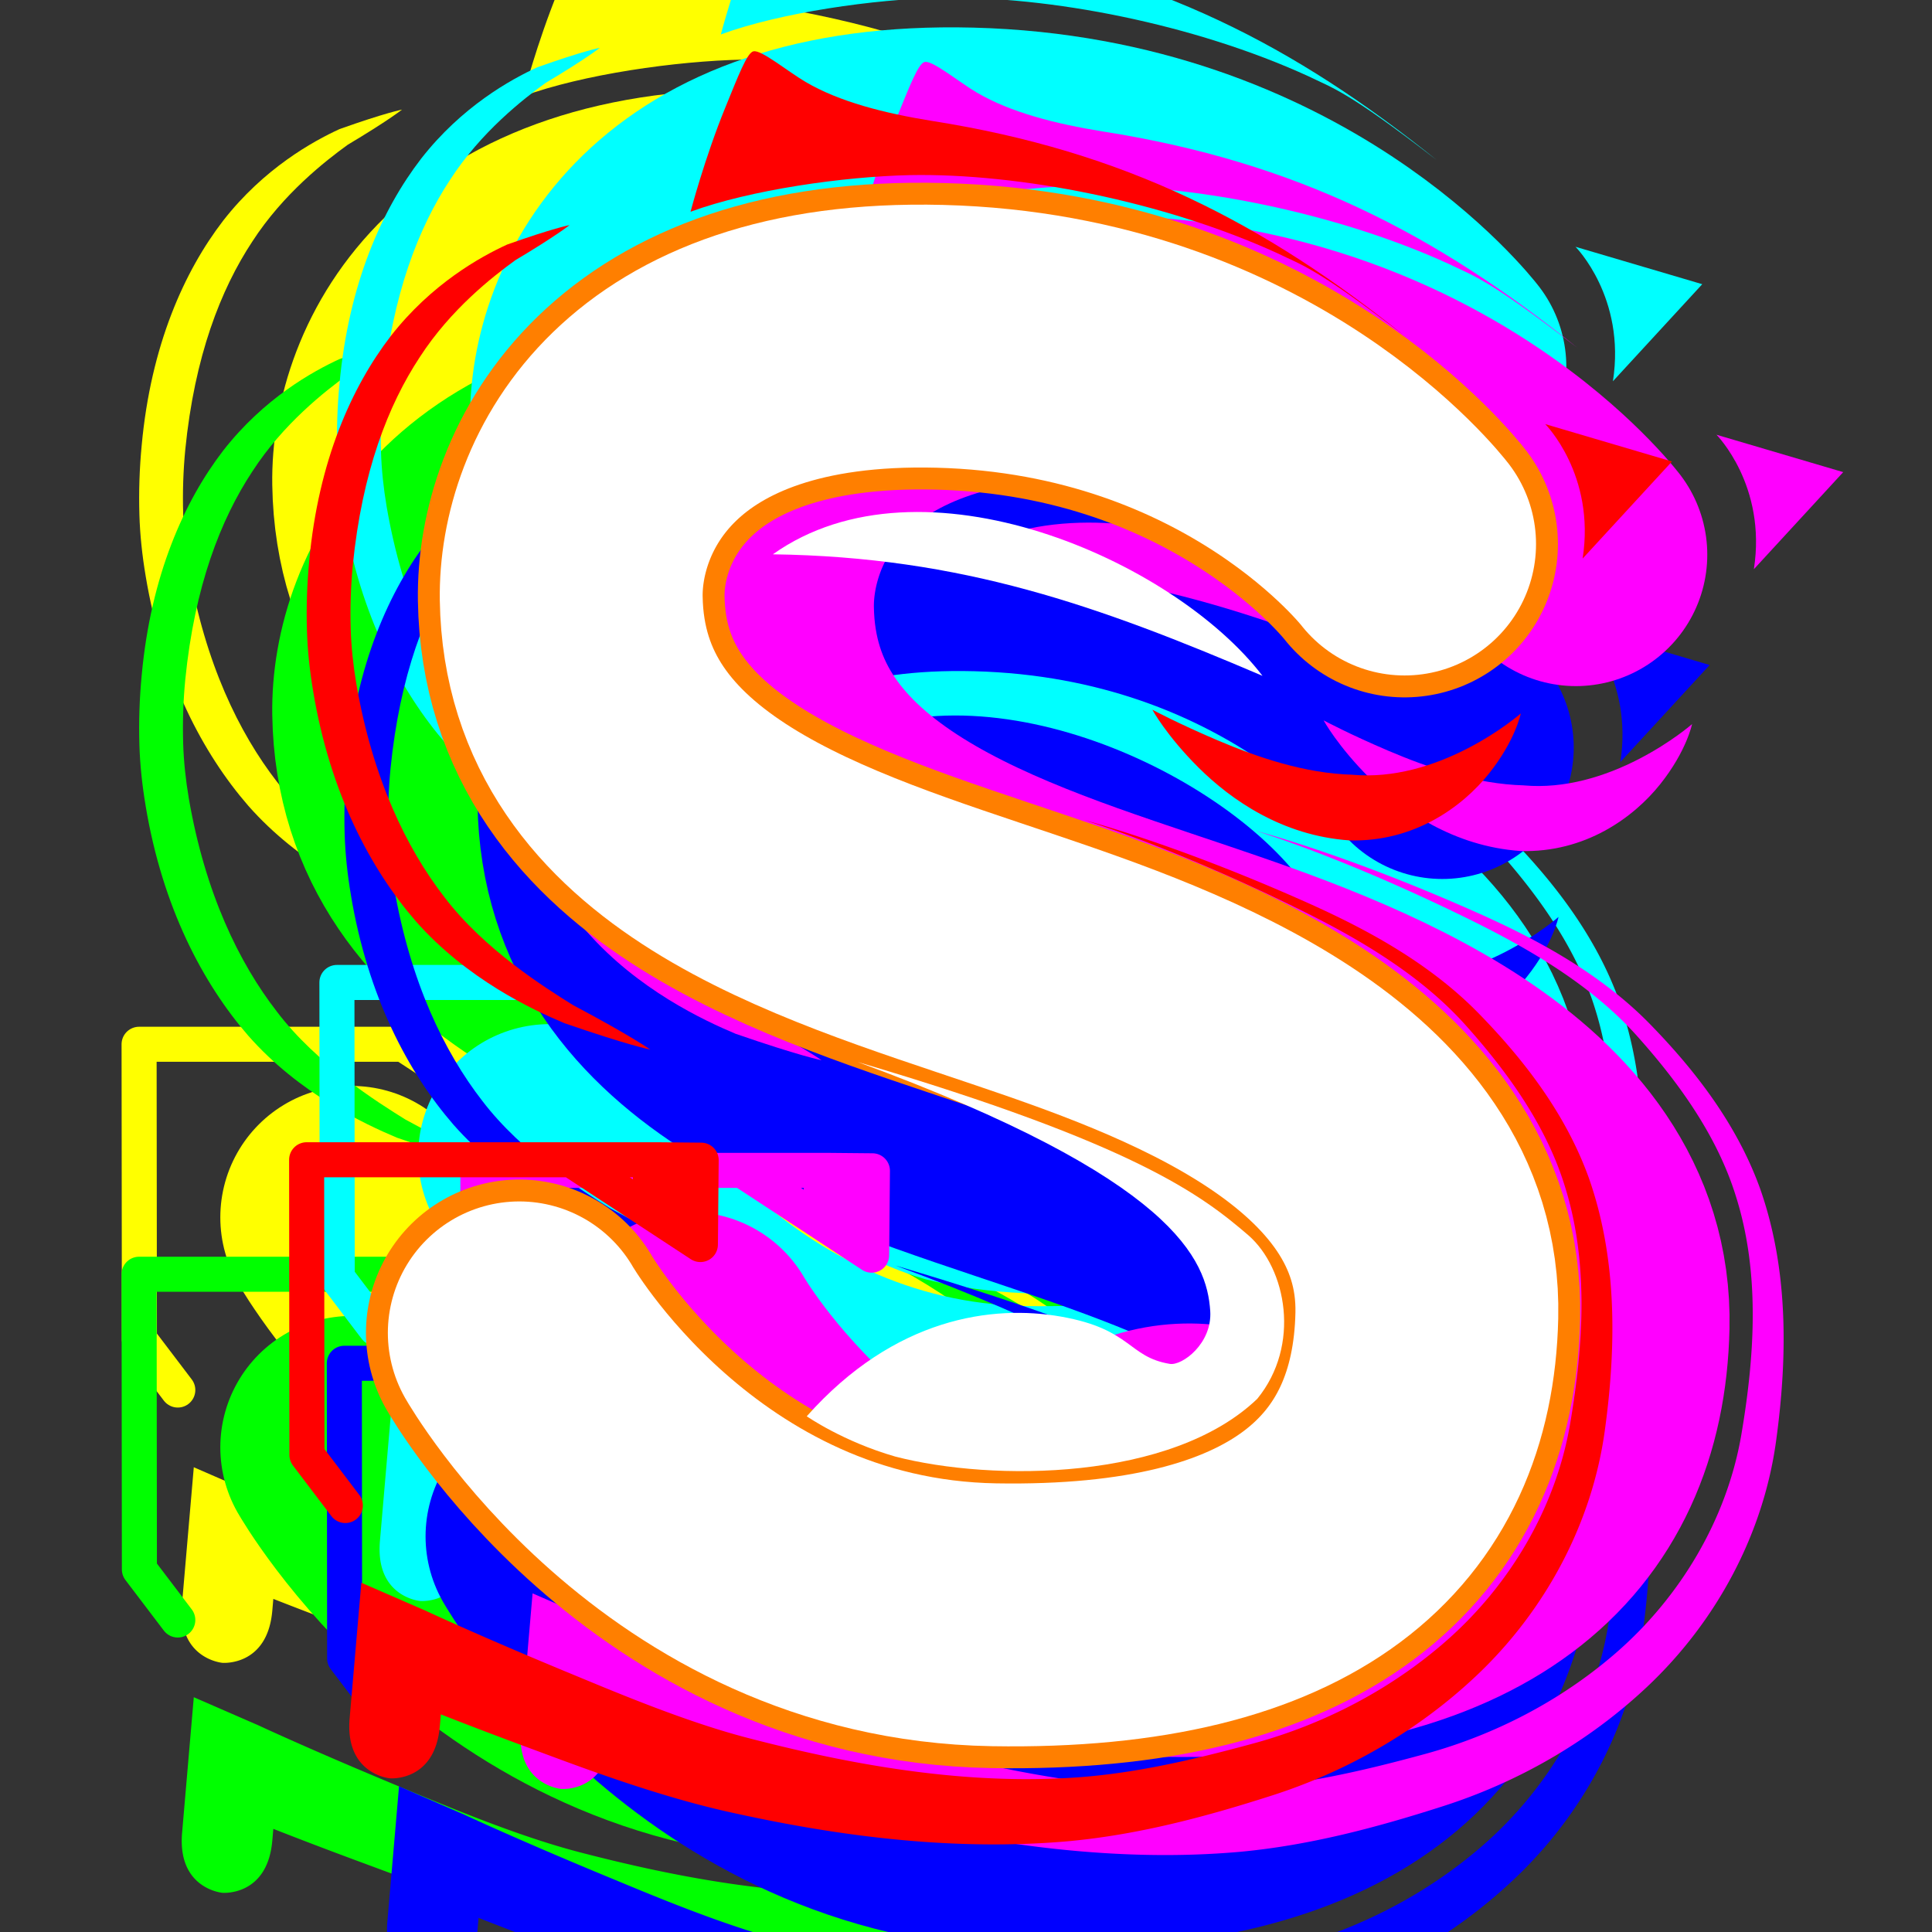 <?xml version="1.0" encoding="UTF-8" standalone="no"?>
<!-- Created with Inkscape (http://www.inkscape.org/) -->

<svg
   width="132.292mm"
   height="132.292mm"
   viewBox="0 0 132.292 132.292"
   version="1.1"
   id="svg5"
   xml:space="preserve"
   inkscape:version="1.2.1 (9c6d41e410, 2022-07-14)"
   sodipodi:docname="New Logo Whityfied.svg"
   xmlns:inkscape="http://www.inkscape.org/namespaces/inkscape"
   xmlns:sodipodi="http://sodipodi.sourceforge.net/DTD/sodipodi-0.dtd"
   xmlns:xlink="http://www.w3.org/1999/xlink"
   xmlns="http://www.w3.org/2000/svg"
   xmlns:svg="http://www.w3.org/2000/svg"><rect x="0" y="0" width="132.292" height="132.292" fill="#333333" stroke="none"/><sodipodi:namedview
     id="namedview7"
     pagecolor="#000000"
     bordercolor="#000000"
     borderopacity="0.25"
     inkscape:showpageshadow="2"
     inkscape:pageopacity="0"
     inkscape:pagecheckerboard="0"
     inkscape:deskcolor="#d1d1d1"
     inkscape:document-units="mm"
     showgrid="false"
     inkscape:zoom="1.5625561"
     inkscape:cx="111.03601"
     inkscape:cy="261.75061"
     inkscape:window-width="1856"
     inkscape:window-height="1057"
     inkscape:window-x="1976"
     inkscape:window-y="-8"
     inkscape:window-maximized="1"
     inkscape:current-layer="layer7"
     showguides="true" /><defs
     id="defs2"><linearGradient
       inkscape:collect="always"
       id="linearGradient3124"><stop
         style="stop-color:#000000;stop-opacity:0"
         offset="0"
         id="stop3116" /><stop
         style="stop-color:#000000;stop-opacity:0"
         offset="0.8"
         id="stop3118" /><stop
         style="stop-color:#00ff00;stop-opacity:1;"
         offset="0.8"
         id="stop3120" /><stop
         style="stop-color:#00ff00;stop-opacity:1;"
         offset="1"
         id="stop3122" /></linearGradient><linearGradient
       inkscape:collect="always"
       id="linearGradient3006"><stop
         style="stop-color:#000000;stop-opacity:0"
         offset="0"
         id="stop2998" /><stop
         style="stop-color:#000000;stop-opacity:0"
         offset="0.8"
         id="stop3000" /><stop
         style="stop-color:#00ffff;stop-opacity:1;"
         offset="0.8"
         id="stop3002" /><stop
         style="stop-color:#00ffff;stop-opacity:1;"
         offset="1"
         id="stop3004" /></linearGradient><linearGradient
       inkscape:collect="always"
       id="linearGradient2912"><stop
         style="stop-color:#000000;stop-opacity:0"
         offset="0"
         id="stop2904" /><stop
         style="stop-color:#000000;stop-opacity:0"
         offset="0.8"
         id="stop2906" /><stop
         style="stop-color:#0000ff;stop-opacity:1;"
         offset="0.8"
         id="stop2908" /><stop
         style="stop-color:#0000ff;stop-opacity:1;"
         offset="1"
         id="stop2910" /></linearGradient><linearGradient
       inkscape:collect="always"
       id="linearGradient2722"><stop
         style="stop-color:#000000;stop-opacity:0"
         offset="0"
         id="stop2714" /><stop
         style="stop-color:#000000;stop-opacity:0"
         offset="0.8"
         id="stop2716" /><stop
         style="stop-color:#ff00ff;stop-opacity:1;"
         offset="0.8"
         id="stop2718" /><stop
         style="stop-color:#ff00ff;stop-opacity:1;"
         offset="1"
         id="stop2720" /></linearGradient><inkscape:path-effect
       effect="taper_stroke"
       id="path-effect1713"
       is_visible="true"
       lpeversion="1"
       stroke_width="4.5"
       attach_start="0.5"
       end_offset="0.5"
       start_smoothing="0.5"
       end_smoothing="0.5"
       jointype="extrapolated"
       start_shape="center"
       end_shape="center"
       miter_limit="100" /><inkscape:path-effect
       effect="taper_stroke"
       id="path-effect1709"
       is_visible="true"
       lpeversion="1"
       stroke_width="6.2"
       attach_start="4.9"
       end_offset="0.435"
       start_smoothing="0"
       end_smoothing="1"
       jointype="extrapolated"
       start_shape="center"
       end_shape="center"
       miter_limit="100" /><inkscape:path-effect
       effect="taper_stroke"
       id="path-effect1705"
       is_visible="true"
       lpeversion="1"
       stroke_width="3"
       attach_start="1.8"
       end_offset="1.8"
       start_smoothing="0.8"
       end_smoothing="0.8"
       jointype="extrapolated"
       start_shape="center"
       end_shape="center"
       miter_limit="100" /><inkscape:path-effect
       effect="taper_stroke"
       id="path-effect1446"
       is_visible="true"
       lpeversion="1"
       stroke_width="4.5"
       attach_start="0.5"
       end_offset="0.5"
       start_smoothing="0.5"
       end_smoothing="0.5"
       jointype="extrapolated"
       start_shape="center"
       end_shape="center"
       miter_limit="100" /><inkscape:path-effect
       effect="taper_stroke"
       id="path-effect1442"
       is_visible="true"
       lpeversion="1"
       stroke_width="6.2"
       attach_start="4.9"
       end_offset="0.435"
       start_smoothing="0"
       end_smoothing="1"
       jointype="extrapolated"
       start_shape="center"
       end_shape="center"
       miter_limit="100" /><inkscape:path-effect
       effect="taper_stroke"
       id="path-effect1438"
       is_visible="true"
       lpeversion="1"
       stroke_width="3"
       attach_start="1.8"
       end_offset="1.8"
       start_smoothing="0.8"
       end_smoothing="0.8"
       jointype="extrapolated"
       start_shape="center"
       end_shape="center"
       miter_limit="100" /><inkscape:path-effect
       effect="taper_stroke"
       id="path-effect1209"
       is_visible="true"
       lpeversion="1"
       stroke_width="4.5"
       attach_start="0.5"
       end_offset="0.5"
       start_smoothing="0.5"
       end_smoothing="0.5"
       jointype="extrapolated"
       start_shape="center"
       end_shape="center"
       miter_limit="100" /><inkscape:path-effect
       effect="taper_stroke"
       id="path-effect1205"
       is_visible="true"
       lpeversion="1"
       stroke_width="6.2"
       attach_start="4.9"
       end_offset="0.435"
       start_smoothing="0"
       end_smoothing="1"
       jointype="extrapolated"
       start_shape="center"
       end_shape="center"
       miter_limit="100" /><inkscape:path-effect
       effect="taper_stroke"
       id="path-effect1201"
       is_visible="true"
       lpeversion="1"
       stroke_width="3"
       attach_start="1.8"
       end_offset="1.8"
       start_smoothing="0.8"
       end_smoothing="0.8"
       jointype="extrapolated"
       start_shape="center"
       end_shape="center"
       miter_limit="100" /><inkscape:path-effect
       effect="taper_stroke"
       id="path-effect879"
       is_visible="true"
       lpeversion="1"
       stroke_width="4.5"
       attach_start="0.5"
       end_offset="0.5"
       start_smoothing="0.5"
       end_smoothing="0.5"
       jointype="extrapolated"
       start_shape="center"
       end_shape="center"
       miter_limit="100" /><inkscape:path-effect
       effect="taper_stroke"
       id="path-effect875"
       is_visible="true"
       lpeversion="1"
       stroke_width="6.2"
       attach_start="4.9"
       end_offset="0.435"
       start_smoothing="0"
       end_smoothing="1"
       jointype="extrapolated"
       start_shape="center"
       end_shape="center"
       miter_limit="100" /><inkscape:path-effect
       effect="taper_stroke"
       id="path-effect871"
       is_visible="true"
       lpeversion="1"
       stroke_width="3"
       attach_start="1.8"
       end_offset="1.8"
       start_smoothing="0.8"
       end_smoothing="0.8"
       jointype="extrapolated"
       start_shape="center"
       end_shape="center"
       miter_limit="100" /><inkscape:path-effect
       effect="taper_stroke"
       id="path-effect15583"
       is_visible="true"
       lpeversion="1"
       stroke_width="4.5"
       attach_start="0.5"
       end_offset="0.5"
       start_smoothing="0.5"
       end_smoothing="0.5"
       jointype="extrapolated"
       start_shape="center"
       end_shape="center"
       miter_limit="100" /><inkscape:path-effect
       effect="taper_stroke"
       id="path-effect15543"
       is_visible="true"
       lpeversion="1"
       stroke_width="6.2"
       attach_start="4.9"
       end_offset="0.435"
       start_smoothing="0"
       end_smoothing="1"
       jointype="extrapolated"
       start_shape="center"
       end_shape="center"
       miter_limit="100" /><linearGradient
       inkscape:collect="always"
       id="linearGradient15461"><stop
         style="stop-color:#000000;stop-opacity:0;"
         offset="0"
         id="stop15457" /><stop
         style="stop-color:#000000;stop-opacity:0;"
         offset="0.8"
         id="stop15465" /><stop
         style="stop-color:#ff0000;stop-opacity:1;"
         offset="0.8"
         id="stop15467" /><stop
         style="stop-color:#ff0000;stop-opacity:1;"
         offset="1"
         id="stop15459" /></linearGradient><inkscape:path-effect
       effect="taper_stroke"
       id="path-effect4139"
       is_visible="true"
       lpeversion="1"
       stroke_width="3"
       attach_start="1.8"
       end_offset="1.8"
       start_smoothing="0.8"
       end_smoothing="0.8"
       jointype="extrapolated"
       start_shape="center"
       end_shape="center"
       miter_limit="100" /><linearGradient
       inkscape:collect="always"
       xlink:href="#linearGradient15461"
       id="linearGradient15463"
       x1="49.151"
       y1="129.073"
       x2="78.567"
       y2="129.073"
       gradientUnits="userSpaceOnUse" /><inkscape:path-effect
       effect="taper_stroke"
       id="path-effect4139-8"
       is_visible="true"
       lpeversion="1"
       stroke_width="3"
       attach_start="1.8"
       end_offset="1.8"
       start_smoothing="0.8"
       end_smoothing="0.8"
       jointype="extrapolated"
       start_shape="center"
       end_shape="center"
       miter_limit="100" /><linearGradient
       inkscape:collect="always"
       xlink:href="#linearGradient9288"
       id="linearGradient15463-6"
       x1="49.151"
       y1="129.073"
       x2="78.567"
       y2="129.073"
       gradientUnits="userSpaceOnUse" /><inkscape:path-effect
       effect="taper_stroke"
       id="path-effect15543-0"
       is_visible="true"
       lpeversion="1"
       stroke_width="6.2"
       attach_start="4.9"
       end_offset="0.435"
       start_smoothing="0"
       end_smoothing="1"
       jointype="extrapolated"
       start_shape="center"
       end_shape="center"
       miter_limit="100" /><inkscape:path-effect
       effect="taper_stroke"
       id="path-effect15583-3"
       is_visible="true"
       lpeversion="1"
       stroke_width="4.5"
       attach_start="0.5"
       end_offset="0.5"
       start_smoothing="0.5"
       end_smoothing="0.5"
       jointype="extrapolated"
       start_shape="center"
       end_shape="center"
       miter_limit="100" /><linearGradient
       inkscape:collect="always"
       id="linearGradient9288"><stop
         style="stop-color:#000000;stop-opacity:0"
         offset="0"
         id="stop781" /><stop
         style="stop-color:#000000;stop-opacity:0"
         offset="0.8"
         id="stop783" /><stop
         style="stop-color:#ffff00;stop-opacity:1"
         offset="0.8"
         id="stop785" /><stop
         style="stop-color:#ffff00;stop-opacity:1"
         offset="1"
         id="stop787" /></linearGradient><linearGradient
       inkscape:collect="always"
       xlink:href="#linearGradient3124"
       id="linearGradient1177"
       gradientUnits="userSpaceOnUse"
       x1="49.151"
       y1="129.073"
       x2="78.567"
       y2="129.073" /><linearGradient
       inkscape:collect="always"
       xlink:href="#linearGradient3006"
       id="linearGradient1414"
       gradientUnits="userSpaceOnUse"
       x1="49.151"
       y1="129.073"
       x2="78.567"
       y2="129.073" /><linearGradient
       inkscape:collect="always"
       xlink:href="#linearGradient2912"
       id="linearGradient1681"
       gradientUnits="userSpaceOnUse"
       x1="49.151"
       y1="129.073"
       x2="78.567"
       y2="129.073" /><linearGradient
       inkscape:collect="always"
       xlink:href="#linearGradient2722"
       id="linearGradient1988"
       gradientUnits="userSpaceOnUse"
       x1="49.151"
       y1="129.073"
       x2="78.567"
       y2="129.073" /></defs><g
     inkscape:label="Layer 1"
     inkscape:groupmode="layer"
     id="layer1"
     transform="translate(-29.355,-37.821)"><g
       id="g595-6"
       transform="translate(-11.472,-7.908)"
       style="display:inline"
       inkscape:label="TopLeft Yellow"><path
         style="fill:#ff0000;fill-opacity:0;fill-rule:evenodd;stroke:#ffff00;stroke-width:18;stroke-linecap:round;stroke-dasharray:none;stroke-opacity:1"
         d="m 64.913,129.088 c 0,0 10.831,18.938 32.511,19.303 20.655,0.348 29.349,-7.791 29.632,-20.489 0.325,-14.566 -17.779,-20.827 -28.278,-24.383 C 85.627,99.065 68.709,94.209 68.469,78.798 68.361,71.858 73.544,60.338 93.699,60.85 115.028,61.392 125.533,75.073 125.533,75.073"
         id="path245-3"
         sodipodi:nodetypes="csssssc" /><path
         style="fill:#ffff00;fill-opacity:1;fill-rule:nonzero;stroke:none;stroke-width:1;stroke-linecap:round;stroke-dasharray:none;stroke-opacity:1"
         d="m 50.799,85.163 c 1.157,6.957 3.935,12.173 7.022,15.732 3.497,3.972 7.994,6.066 10.178,6.986 4.34,1.503 5.888,1.812 5.888,1.812 0,0 -1.289,-0.924 -5.299,-3.051 -1.887,-1.176 -6.066,-3.794 -8.79,-7.374 -2.616,-3.371 -4.926,-8.15 -6.041,-14.607 -0.219,-1.295 -0.35,-2.553 -0.387,-3.748 -0.046,-1.492 0.006,-2.962 0.143,-4.394 0.638,-6.391 2.423,-10.967 4.592,-14.254 2.117,-3.272 5.007,-5.52 6.537,-6.627 2.747,-1.637 3.699,-2.392 3.714,-2.404 0,0 0,0 0,0 0,0 0,0 0,0 0,0 1e-6,0 1e-6,0 0,0 0,0 0,0 0,0 0,0 0,0 1.04e-4,-1.04e-4 8.9e-5,-8.9e-5 8.9e-5,-8.9e-5 0,0 2.2e-5,3e-6 -1.31e-4,-1.8e-5 0,0 0,0 0,0 0,0 0,0 0,0 0,0 0,0 0,0 0,0 0,0 0,0 0,0 0,0 0,0 -0.019,0.004 -1.145,0.22 -4.275,1.332 -1.828,0.838 -5.184,2.694 -7.972,6.271 -2.66,3.461 -4.952,8.532 -5.581,15.397 -0.149,1.554 -0.205,3.151 -0.155,4.772 0.041,1.344 0.188,2.744 0.427,4.157 z"
         id="path4113-4"
         sodipodi:nodetypes="csssc"
         inkscape:path-effect="#path-effect4139-8"
         inkscape:original-d="m 73.886699,109.69314 c 0,0 -9.85064,-3.25934 -15.07778,-9.61117 -4.058103,-4.931259 -6.743163,-12.774791 -6.938465,-19.122123 -0.239465,-7.782609 2.075745,-14.993995 5.23565,-19.40869 4.389015,-6.131882 11.248832,-8.31715 11.248832,-8.31715"
         inkscape:linked-fill="path4143"
         inkscape:label="path4113" /><path
         style="opacity:1;fill:url(#linearGradient15463-6);fill-opacity:1;fill-rule:evenodd;stroke:#ffff00;stroke-width:2.4;stroke-linecap:round;stroke-linejoin:round;stroke-dasharray:none;stroke-opacity:1"
         d="m 68.687,117.383 v 0 l 8.626,5.657 0.054,-5.777 -2.972,-0.028 h -24.044 l 0.021,20.213 2.629,3.462 v 0"
         id="path6639-3"
         sodipodi:nodetypes="ccc" /><path
         style="opacity:1;fill:#ffff00;fill-opacity:1;fill-rule:nonzero;stroke:none;stroke-width:2.4;stroke-linecap:round;stroke-linejoin:round;stroke-dasharray:none;stroke-opacity:1"
         d="m 56.035,153.8 c 0,0 3.665,1.542 9.934,3.853 3.142,1.164 8.285,3.124 13.3,4.242 10e-7,0 9e-6,0 9e-6,0 6.548,1.458 14.775,2.755 23.283,1.998 4.709,-0.44 9.226,-1.63 13.787,-3.091 5.168,-1.639 10.04,-4.412 14.062,-8.194 4.793,-4.505 7.98,-10.518 8.843,-16.843 0.825,-5.985 0.803,-11.916 -1.102,-17.304 -1.638,-4.54 -4.626,-8.265 -7.534,-11.246 0,0 -10e-6,-1e-5 -10e-6,-1e-5 -3.746,-3.839 -8.626,-6.215 -12.313,-7.838 -8.846,-3.902 -14.708,-5.401 -14.708,-5.401 0,0 5.808,1.736 14.444,5.968 3.595,1.765 8.308,4.297 11.697,8.093 0,1e-5 0,1e-5 0,1e-5 2.718,3.039 5.456,6.73 6.767,10.977 1.603,5.065 1.345,10.625 0.359,16.383 -0.991,5.7 -4.136,11.019 -8.572,14.874 -3.784,3.289 -8.314,5.616 -13.02,6.91 -4.51,1.234 -8.785,2.197 -13.021,2.398 -7.813,0.414 -15.52,-1.152 -21.748,-2.772 0,0 -8e-6,-1e-5 -8e-6,-1e-5 -4.419,-1.154 -9.311,-3.252 -12.421,-4.534 -6.058,-2.513 -9.588,-4.167 -9.588,-4.167 -0.282,-0.121 -0.131,-0.056 -0.432,-0.187 a 68443.442,68443.442 0 0 1 -3.955,-1.722 l -0.801,9.284 c -0.331,3.843 2.757,4.109 2.757,4.109 0,0 3.089,0.266 3.42,-3.576 l 0.43,-4.986 -4.326,2.576 c 0.316,0.137 0.166,0.072 0.456,0.197 z"
         id="path15541-0"
         sodipodi:nodetypes="csssscc"
         inkscape:path-effect="#path-effect15543-0"
         inkscape:original-d="m 103.58885,93.975616 c 9.38254,3.331003 20.62632,7.277354 26.5806,13.649504 6.33652,6.78121 10.10402,13.53112 7.88077,27.9546 -2.09838,13.61337 -13.70545,20.87289 -22.24865,23.41061 -7.27307,2.16044 -16.498065,5.03828 -35.919742,0.3592 -7.473097,-1.80042 -23.065405,-8.58937 -23.065405,-8.58937 l -0.761352,8.82884" /><path
         style="opacity:1;fill:#ffff00;fill-opacity:1;fill-rule:nonzero;stroke:none;stroke-width:2.4;stroke-linecap:round;stroke-linejoin:round;stroke-dasharray:none;stroke-opacity:1"
         d="m 121.984,90.871 c -3.305,-0.091 -6.519,-1.194 -9.268,-2.362 -2.668,-1.134 -4.455,-2.09 -4.455,-2.09 0,0 0.968,1.78 3.172,3.97 2.213,2.199 5.723,4.656 10.318,4.977 4.433,0.124 7.744,-2.299 9.56,-4.576 1.813,-2.274 2.18,-4.116 2.18,-4.116 0,0 -1.4,1.235 -3.639,2.392 -2.318,1.198 -5.081,2.054 -7.868,1.807 z"
         id="path15581-9"
         sodipodi:nodetypes="cc"
         inkscape:path-effect="#path-effect15583-3"
         inkscape:original-d="m 108.26123,86.418018 c 8.97475,8.104694 18.89857,9.675905 25.22976,0.253992" /><path
         style="fill:#ffff00;stroke-width:0.265"
         d="m 105.808,29.04 c 0,0 3.456,3.47 2.561,9.207 l 6.117,-6.646 z"
         id="path7259c"
         sodipodi:nodetypes="cccc"
         transform="translate(29.355,37.821)" /><path
         style="fill:#ffff00;stroke-width:0.265"
         d="m 125.664,60.928 c -6.225,-4.817 -7.177,-4.948 -8.809,-5.753 -7.803,-3.568 -17.733,-5.503 -25.18,-5.363 -4.546,0.097 -10.927,1.002 -15.036,2.508 0,0 0.977,-3.701 2.371,-7.112 0.878,-2.148 1.501,-3.792 1.937,-3.871 0.523,-0.134 2.377,1.396 3.566,2.093 2.33,1.368 5.39,2.143 8.636,2.667 13.283,2.089 22.776,6.998 32.515,14.831 z"
         id="path129-2"
         sodipodi:nodetypes="cccsscscc" /><path
         style="fill:#ffff00;stroke-width:0.265"
         d="m 115.802,84.098 c -6.065,-7.933 -23.348,-15.547 -33.525,-8.321 12.966,0.177 22.294,3.528 33.525,8.321 z"
         id="path335-9"
         sodipodi:nodetypes="ccc" /><path
         style="fill:#ffff00;stroke-width:0.265"
         d="m 90.658,137.558 c 6.679,1.732 18.923,1.665 24.785,-3.951 2.998,-3.671 2.002,-8.919 -0.599,-11.195 -3.184,-2.735 -7.71,-6.243 -26.755,-11.87 21.779,8.006 23.901,13.585 24.135,17.039 0.152,2.236 -1.929,3.771 -2.768,3.631 -2.874,-0.479 -2.59,-2.375 -7.423,-3.233 -4.707,-0.836 -11.422,0.053 -17.437,6.82 0,0 2.48,1.73 6.062,2.759 z"
         id="path337-3"
         sodipodi:nodetypes="ccccssscc" /></g></g><g
     inkscape:groupmode="layer"
     id="layer2"
     inkscape:label="Layer 2"><g
       id="g867"
       transform="translate(-40.827,-29.982)"
       style="display:inline"
       inkscape:label="BottomLeft Green"><path
         style="fill:#ffff00;fill-opacity:0;fill-rule:evenodd;stroke:#00ff00;stroke-width:18;stroke-linecap:round;stroke-dasharray:none;stroke-opacity:1"
         d="m 64.913,129.088 c 0,0 10.831,18.938 32.511,19.303 20.655,0.348 29.349,-7.791 29.632,-20.489 0.325,-14.566 -17.779,-20.827 -28.278,-24.383 C 85.627,99.065 68.709,94.209 68.469,78.798 68.361,71.858 73.544,60.338 93.699,60.85 115.028,61.392 125.533,75.073 125.533,75.073"
         id="path849"
         sodipodi:nodetypes="csssssc" /><path
         style="fill:#00ff00;fill-opacity:1;fill-rule:nonzero;stroke:none;stroke-width:1;stroke-linecap:round;stroke-dasharray:none;stroke-opacity:1"
         d="m 50.799,85.163 c 1.157,6.957 3.935,12.173 7.022,15.732 3.497,3.972 7.994,6.066 10.178,6.986 4.34,1.503 5.888,1.812 5.888,1.812 0,0 -1.289,-0.924 -5.299,-3.051 -1.887,-1.176 -6.066,-3.794 -8.79,-7.374 -2.616,-3.371 -4.926,-8.15 -6.041,-14.607 -0.219,-1.295 -0.35,-2.553 -0.387,-3.748 -0.046,-1.492 0.006,-2.962 0.143,-4.394 0.638,-6.391 2.423,-10.967 4.592,-14.254 2.117,-3.272 5.007,-5.52 6.537,-6.627 2.747,-1.637 3.699,-2.392 3.714,-2.404 0,0 0,0 0,0 0,0 0,0 0,0 0,0 1e-6,0 1e-6,0 0,0 0,0 0,0 0,0 0,0 0,0 1.04e-4,-1.04e-4 8.9e-5,-8.9e-5 8.9e-5,-8.9e-5 0,0 2.2e-5,3e-6 -1.31e-4,-1.8e-5 0,0 0,0 0,0 0,0 0,0 0,0 0,0 0,0 0,0 0,0 0,0 0,0 0,0 0,0 0,0 -0.019,0.004 -1.145,0.22 -4.275,1.332 -1.828,0.838 -5.184,2.694 -7.972,6.271 -2.66,3.461 -4.952,8.532 -5.581,15.397 -0.149,1.554 -0.205,3.151 -0.155,4.772 0.041,1.344 0.188,2.744 0.427,4.157 z"
         id="path851"
         sodipodi:nodetypes="csssc"
         inkscape:path-effect="#path-effect871"
         inkscape:original-d="m 73.886699,109.69314 c 0,0 -9.85064,-3.25934 -15.07778,-9.61117 -4.058103,-4.931259 -6.743163,-12.774791 -6.938465,-19.122123 -0.239465,-7.782609 2.075745,-14.993995 5.23565,-19.40869 4.389015,-6.131882 11.248832,-8.31715 11.248832,-8.31715"
         inkscape:linked-fill="path4143"
         inkscape:label="path4113" /><path
         style="opacity:1;fill:url(#linearGradient1177);fill-opacity:1;fill-rule:evenodd;stroke:#00ff00;stroke-width:2.4;stroke-linecap:round;stroke-linejoin:round;stroke-dasharray:none;stroke-opacity:1"
         d="m 68.687,117.383 v 0 l 8.626,5.657 0.054,-5.777 -2.972,-0.028 h -24.044 l 0.021,20.213 2.629,3.462 v 0"
         id="path853"
         sodipodi:nodetypes="ccc" /><path
         style="opacity:1;fill:#00ff00;fill-opacity:1;fill-rule:nonzero;stroke:none;stroke-width:2.4;stroke-linecap:round;stroke-linejoin:round;stroke-dasharray:none;stroke-opacity:1"
         d="m 56.035,153.8 c 0,0 3.665,1.542 9.934,3.853 3.142,1.164 8.285,3.124 13.3,4.242 10e-7,0 9e-6,0 9e-6,0 6.548,1.458 14.775,2.755 23.283,1.998 4.709,-0.44 9.226,-1.63 13.787,-3.091 5.168,-1.639 10.04,-4.412 14.062,-8.194 4.793,-4.505 7.98,-10.518 8.843,-16.843 0.825,-5.985 0.803,-11.916 -1.102,-17.304 -1.638,-4.54 -4.626,-8.265 -7.534,-11.246 0,0 -10e-6,-1e-5 -10e-6,-1e-5 -3.746,-3.839 -8.626,-6.215 -12.313,-7.838 -8.846,-3.902 -14.708,-5.401 -14.708,-5.401 0,0 5.808,1.736 14.444,5.968 3.595,1.765 8.308,4.297 11.697,8.093 0,1e-5 0,1e-5 0,1e-5 2.718,3.039 5.456,6.73 6.767,10.977 1.603,5.065 1.345,10.625 0.359,16.383 -0.991,5.7 -4.136,11.019 -8.572,14.874 -3.784,3.289 -8.314,5.616 -13.02,6.91 -4.51,1.234 -8.785,2.197 -13.021,2.398 -7.813,0.414 -15.52,-1.152 -21.748,-2.772 0,0 -8e-6,-1e-5 -8e-6,-1e-5 -4.419,-1.154 -9.311,-3.252 -12.421,-4.534 -6.058,-2.513 -9.588,-4.167 -9.588,-4.167 -0.282,-0.121 -0.131,-0.056 -0.432,-0.187 a 68443.442,68443.442 0 0 1 -3.955,-1.722 l -0.801,9.284 c -0.331,3.843 2.757,4.109 2.757,4.109 0,0 3.089,0.266 3.42,-3.576 l 0.43,-4.986 -4.326,2.576 c 0.316,0.137 0.166,0.072 0.456,0.197 z"
         id="path855"
         sodipodi:nodetypes="csssscc"
         inkscape:path-effect="#path-effect875"
         inkscape:original-d="m 103.58885,93.975616 c 9.38254,3.331003 20.62632,7.277354 26.5806,13.649504 6.33652,6.78121 10.10402,13.53112 7.88077,27.9546 -2.09838,13.61337 -13.70545,20.87289 -22.24865,23.41061 -7.27307,2.16044 -16.498065,5.03828 -35.919742,0.3592 -7.473097,-1.80042 -23.065405,-8.58937 -23.065405,-8.58937 l -0.761352,8.82884" /><path
         style="opacity:1;fill:#00ff00;fill-opacity:1;fill-rule:nonzero;stroke:none;stroke-width:2.4;stroke-linecap:round;stroke-linejoin:round;stroke-dasharray:none;stroke-opacity:1"
         d="m 121.984,90.871 c -3.305,-0.091 -6.519,-1.194 -9.268,-2.362 -2.668,-1.134 -4.455,-2.09 -4.455,-2.09 0,0 0.968,1.78 3.172,3.97 2.213,2.199 5.723,4.656 10.318,4.977 4.433,0.124 7.744,-2.299 9.56,-4.576 1.813,-2.274 2.18,-4.116 2.18,-4.116 0,0 -1.4,1.235 -3.639,2.392 -2.318,1.198 -5.081,2.054 -7.868,1.807 z"
         id="path857"
         sodipodi:nodetypes="cc"
         inkscape:path-effect="#path-effect879"
         inkscape:original-d="m 108.26123,86.418018 c 8.97475,8.104694 18.89857,9.675905 25.22976,0.253992" /><path
         style="fill:#00ff00;stroke-width:0.265"
         d="m 105.808,29.04 c 0,0 3.456,3.47 2.561,9.207 l 6.117,-6.646 z"
         id="path7259"
         sodipodi:nodetypes="cccc"
         transform="translate(29.355,37.821)" /><path
         style="fill:#00ff00;stroke-width:0.265"
         d="m 125.664,60.928 c -6.225,-4.817 -7.177,-4.948 -8.809,-5.753 -7.803,-3.568 -17.733,-5.503 -25.18,-5.363 -4.546,0.097 -10.927,1.002 -15.036,2.508 0,0 0.977,-3.701 2.371,-7.112 0.878,-2.148 1.501,-3.792 1.937,-3.871 0.523,-0.134 2.377,1.396 3.566,2.093 2.33,1.368 5.39,2.143 8.636,2.667 13.283,2.089 22.776,6.998 32.515,14.831 z"
         id="path861"
         sodipodi:nodetypes="cccsscscc" /><path
         style="fill:#00ff00;stroke-width:0.265"
         d="m 115.802,84.098 c -6.065,-7.933 -23.348,-15.547 -33.525,-8.321 12.966,0.177 22.294,3.528 33.525,8.321 z"
         id="path863"
         sodipodi:nodetypes="ccc" /><path
         style="fill:#00ff00;stroke-width:0.265"
         d="m 90.658,137.558 c 6.679,1.732 18.923,1.665 24.785,-3.951 2.998,-3.671 2.002,-8.919 -0.599,-11.195 -3.184,-2.735 -7.71,-6.243 -26.755,-11.87 21.779,8.006 23.901,13.585 24.135,17.039 0.152,2.236 -1.929,3.771 -2.768,3.631 -2.874,-0.479 -2.59,-2.375 -7.423,-3.233 -4.707,-0.836 -11.422,0.053 -17.437,6.82 0,0 2.48,1.73 6.062,2.759 z"
         id="path865"
         sodipodi:nodetypes="ccccssscc" /></g></g><g
     inkscape:groupmode="layer"
     id="layer3"
     inkscape:label="Layer 3"><g
       id="g1197"
       transform="translate(-27.281,-49.962)"
       style="display:inline"
       inkscape:label="Top Cyan"><path
         style="fill:#00ff00;fill-opacity:0;fill-rule:evenodd;stroke:#00ffff;stroke-width:18;stroke-linecap:round;stroke-dasharray:none;stroke-opacity:1"
         d="m 64.913,129.088 c 0,0 10.831,18.938 32.511,19.303 20.655,0.348 29.349,-7.791 29.632,-20.489 0.325,-14.566 -17.779,-20.827 -28.278,-24.383 C 85.627,99.065 68.709,94.209 68.469,78.798 68.361,71.858 73.544,60.338 93.699,60.85 115.028,61.392 125.533,75.073 125.533,75.073"
         id="path1179"
         sodipodi:nodetypes="csssssc" /><path
         style="fill:#00ffff;fill-opacity:1;fill-rule:nonzero;stroke:none;stroke-width:1;stroke-linecap:round;stroke-dasharray:none;stroke-opacity:1"
         d="m 50.799,85.163 c 1.157,6.957 3.935,12.173 7.022,15.732 3.497,3.972 7.994,6.066 10.178,6.986 4.34,1.503 5.888,1.812 5.888,1.812 0,0 -1.289,-0.924 -5.299,-3.051 -1.887,-1.176 -6.066,-3.794 -8.79,-7.374 -2.616,-3.371 -4.926,-8.15 -6.041,-14.607 -0.219,-1.295 -0.35,-2.553 -0.387,-3.748 -0.046,-1.492 0.006,-2.962 0.143,-4.394 0.638,-6.391 2.423,-10.967 4.592,-14.254 2.117,-3.272 5.007,-5.52 6.537,-6.627 2.747,-1.637 3.699,-2.392 3.714,-2.404 0,0 0,0 0,0 0,0 0,0 0,0 0,0 1e-6,0 1e-6,0 0,0 0,0 0,0 0,0 0,0 0,0 1.04e-4,-1.04e-4 8.9e-5,-8.9e-5 8.9e-5,-8.9e-5 0,0 2.2e-5,3e-6 -1.31e-4,-1.8e-5 0,0 0,0 0,0 0,0 0,0 0,0 0,0 0,0 0,0 0,0 0,0 0,0 0,0 0,0 0,0 -0.019,0.004 -1.145,0.22 -4.275,1.332 -1.828,0.838 -5.184,2.694 -7.972,6.271 -2.66,3.461 -4.952,8.532 -5.581,15.397 -0.149,1.554 -0.205,3.151 -0.155,4.772 0.041,1.344 0.188,2.744 0.427,4.157 z"
         id="path1181"
         sodipodi:nodetypes="csssc"
         inkscape:path-effect="#path-effect1201"
         inkscape:original-d="m 73.886699,109.69314 c 0,0 -9.85064,-3.25934 -15.07778,-9.61117 -4.058103,-4.931259 -6.743163,-12.774791 -6.938465,-19.122123 -0.239465,-7.782609 2.075745,-14.993995 5.23565,-19.40869 4.389015,-6.131882 11.248832,-8.31715 11.248832,-8.31715"
         inkscape:linked-fill="path4143"
         inkscape:label="path4113" /><path
         style="opacity:1;fill:url(#linearGradient1414);fill-opacity:1;fill-rule:evenodd;stroke:#00ffff;stroke-width:2.4;stroke-linecap:round;stroke-linejoin:round;stroke-dasharray:none;stroke-opacity:1"
         d="m 68.687,117.383 v 0 l 8.626,5.657 0.054,-5.777 -2.972,-0.028 h -24.044 l 0.021,20.213 2.629,3.462 v 0"
         id="path1183"
         sodipodi:nodetypes="ccc" /><path
         style="opacity:1;fill:#00ffff;fill-opacity:1;fill-rule:nonzero;stroke:none;stroke-width:2.4;stroke-linecap:round;stroke-linejoin:round;stroke-dasharray:none;stroke-opacity:1"
         d="m 56.035,153.8 c 0,0 3.665,1.542 9.934,3.853 3.142,1.164 8.285,3.124 13.3,4.242 10e-7,0 9e-6,0 9e-6,0 6.548,1.458 14.775,2.755 23.283,1.998 4.709,-0.44 9.226,-1.63 13.787,-3.091 5.168,-1.639 10.04,-4.412 14.062,-8.194 4.793,-4.505 7.98,-10.518 8.843,-16.843 0.825,-5.985 0.803,-11.916 -1.102,-17.304 -1.638,-4.54 -4.626,-8.265 -7.534,-11.246 0,0 -10e-6,-1e-5 -10e-6,-1e-5 -3.746,-3.839 -8.626,-6.215 -12.313,-7.838 -8.846,-3.902 -14.708,-5.401 -14.708,-5.401 0,0 5.808,1.736 14.444,5.968 3.595,1.765 8.308,4.297 11.697,8.093 0,1e-5 0,1e-5 0,1e-5 2.718,3.039 5.456,6.73 6.767,10.977 1.603,5.065 1.345,10.625 0.359,16.383 -0.991,5.7 -4.136,11.019 -8.572,14.874 -3.784,3.289 -8.314,5.616 -13.02,6.91 -4.51,1.234 -8.785,2.197 -13.021,2.398 -7.813,0.414 -15.52,-1.152 -21.748,-2.772 0,0 -8e-6,-1e-5 -8e-6,-1e-5 -4.419,-1.154 -9.311,-3.252 -12.421,-4.534 -6.058,-2.513 -9.588,-4.167 -9.588,-4.167 -0.282,-0.121 -0.131,-0.056 -0.432,-0.187 a 68443.442,68443.442 0 0 1 -3.955,-1.722 l -0.801,9.284 c -0.331,3.843 2.757,4.109 2.757,4.109 0,0 3.089,0.266 3.42,-3.576 l 0.43,-4.986 -4.326,2.576 c 0.316,0.137 0.166,0.072 0.456,0.197 z"
         id="path1185"
         sodipodi:nodetypes="csssscc"
         inkscape:path-effect="#path-effect1205"
         inkscape:original-d="m 103.58885,93.975616 c 9.38254,3.331003 20.62632,7.277354 26.5806,13.649504 6.33652,6.78121 10.10402,13.53112 7.88077,27.9546 -2.09838,13.61337 -13.70545,20.87289 -22.24865,23.41061 -7.27307,2.16044 -16.498065,5.03828 -35.919742,0.3592 -7.473097,-1.80042 -23.065405,-8.58937 -23.065405,-8.58937 l -0.761352,8.82884" /><path
         style="opacity:1;fill:#00ffff;fill-opacity:1;fill-rule:nonzero;stroke:none;stroke-width:2.4;stroke-linecap:round;stroke-linejoin:round;stroke-dasharray:none;stroke-opacity:1"
         d="m 121.984,90.871 c -3.305,-0.091 -6.519,-1.194 -9.268,-2.362 -2.668,-1.134 -4.455,-2.09 -4.455,-2.09 0,0 0.968,1.78 3.172,3.97 2.213,2.199 5.723,4.656 10.318,4.977 4.433,0.124 7.744,-2.299 9.56,-4.576 1.813,-2.274 2.18,-4.116 2.18,-4.116 0,0 -1.4,1.235 -3.639,2.392 -2.318,1.198 -5.081,2.054 -7.868,1.807 z"
         id="path1187"
         sodipodi:nodetypes="cc"
         inkscape:path-effect="#path-effect1209"
         inkscape:original-d="m 108.26123,86.418018 c 8.97475,8.104694 18.89857,9.675905 25.22976,0.253992" /><path
         style="fill:#00ffff;stroke-width:0.265"
         d="m 105.808,29.04 c 0,0 3.456,3.47 2.561,9.207 l 6.117,-6.646 z"
         id="path7717"
         sodipodi:nodetypes="cccc"
         transform="translate(29.355,37.821)" /><path
         style="fill:#00ffff;stroke-width:0.265"
         d="m 125.664,60.928 c -6.225,-4.817 -7.177,-4.948 -8.809,-5.753 -7.803,-3.568 -17.733,-5.503 -25.18,-5.363 -4.546,0.097 -10.927,1.002 -15.036,2.508 0,0 0.977,-3.701 2.371,-7.112 0.878,-2.148 1.501,-3.792 1.937,-3.871 0.523,-0.134 2.377,1.396 3.566,2.093 2.33,1.368 5.39,2.143 8.636,2.667 13.283,2.089 22.776,6.998 32.515,14.831 z"
         id="path1191"
         sodipodi:nodetypes="cccsscscc" /><path
         style="fill:#00ffff;stroke-width:0.265"
         d="m 115.802,84.098 c -6.065,-7.933 -23.348,-15.547 -33.525,-8.321 12.966,0.177 22.294,3.528 33.525,8.321 z"
         id="path1193"
         sodipodi:nodetypes="ccc" /><path
         style="fill:#00ffff;stroke-width:0.265"
         d="m 90.658,137.558 c 6.679,1.732 18.923,1.665 24.785,-3.951 2.998,-3.671 2.002,-8.919 -0.599,-11.195 -3.184,-2.735 -7.71,-6.243 -26.755,-11.87 21.779,8.006 23.901,13.585 24.135,17.039 0.152,2.236 -1.929,3.771 -2.768,3.631 -2.874,-0.479 -2.59,-2.375 -7.423,-3.233 -4.707,-0.836 -11.422,0.053 -17.437,6.82 0,0 2.48,1.73 6.062,2.759 z"
         id="path1195"
         sodipodi:nodetypes="ccccssscc" /></g></g><g
     inkscape:groupmode="layer"
     id="layer4"
     inkscape:label="Layer 4"><g
       id="g1434"
       transform="translate(-26.773,-23.886)"
       style="display:inline"
       inkscape:label="Bottom Blue"><path
         style="fill:#00ffff;fill-opacity:0;fill-rule:evenodd;stroke:#0000ff;stroke-width:18;stroke-linecap:round;stroke-dasharray:none;stroke-opacity:1"
         d="m 64.913,129.088 c 0,0 10.831,18.938 32.511,19.303 20.655,0.348 29.349,-7.791 29.632,-20.489 0.325,-14.566 -17.779,-20.827 -28.278,-24.383 C 85.627,99.065 68.709,94.209 68.469,78.798 68.361,71.858 73.544,60.338 93.699,60.85 115.028,61.392 125.533,75.073 125.533,75.073"
         id="path1416"
         sodipodi:nodetypes="csssssc" /><path
         style="fill:#0000ff;fill-opacity:1;fill-rule:nonzero;stroke:none;stroke-width:1;stroke-linecap:round;stroke-dasharray:none;stroke-opacity:1"
         d="m 50.799,85.163 c 1.157,6.957 3.935,12.173 7.022,15.732 3.497,3.972 7.994,6.066 10.178,6.986 4.34,1.503 5.888,1.812 5.888,1.812 0,0 -1.289,-0.924 -5.299,-3.051 -1.887,-1.176 -6.066,-3.794 -8.79,-7.374 -2.616,-3.371 -4.926,-8.15 -6.041,-14.607 -0.219,-1.295 -0.35,-2.553 -0.387,-3.748 -0.046,-1.492 0.006,-2.962 0.143,-4.394 0.638,-6.391 2.423,-10.967 4.592,-14.254 2.117,-3.272 5.007,-5.52 6.537,-6.627 2.747,-1.637 3.699,-2.392 3.714,-2.404 0,0 0,0 0,0 0,0 0,0 0,0 0,0 1e-6,0 1e-6,0 0,0 0,0 0,0 0,0 0,0 0,0 1.04e-4,-1.04e-4 8.9e-5,-8.9e-5 8.9e-5,-8.9e-5 0,0 2.2e-5,3e-6 -1.31e-4,-1.8e-5 0,0 0,0 0,0 0,0 0,0 0,0 0,0 0,0 0,0 0,0 0,0 0,0 0,0 0,0 0,0 -0.019,0.004 -1.145,0.22 -4.275,1.332 -1.828,0.838 -5.184,2.694 -7.972,6.271 -2.66,3.461 -4.952,8.532 -5.581,15.397 -0.149,1.554 -0.205,3.151 -0.155,4.772 0.041,1.344 0.188,2.744 0.427,4.157 z"
         id="path1418"
         sodipodi:nodetypes="csssc"
         inkscape:path-effect="#path-effect1438"
         inkscape:original-d="m 73.886699,109.69314 c 0,0 -9.85064,-3.25934 -15.07778,-9.61117 -4.058103,-4.931259 -6.743163,-12.774791 -6.938465,-19.122123 -0.239465,-7.782609 2.075745,-14.993995 5.23565,-19.40869 4.389015,-6.131882 11.248832,-8.31715 11.248832,-8.31715"
         inkscape:linked-fill="path4143"
         inkscape:label="path4113" /><path
         style="opacity:1;fill:url(#linearGradient1681);fill-opacity:1;fill-rule:evenodd;stroke:#0000ff;stroke-width:2.4;stroke-linecap:round;stroke-linejoin:round;stroke-dasharray:none;stroke-opacity:1"
         d="m 68.687,117.383 v 0 l 8.626,5.657 0.054,-5.777 -2.972,-0.028 h -24.044 l 0.021,20.213 2.629,3.462 v 0"
         id="path1420"
         sodipodi:nodetypes="ccc" /><path
         style="opacity:1;fill:#0000ff;fill-opacity:1;fill-rule:nonzero;stroke:none;stroke-width:2.4;stroke-linecap:round;stroke-linejoin:round;stroke-dasharray:none;stroke-opacity:1"
         d="m 56.035,153.8 c 0,0 3.665,1.542 9.934,3.853 3.142,1.164 8.285,3.124 13.3,4.242 10e-7,0 9e-6,0 9e-6,0 6.548,1.458 14.775,2.755 23.283,1.998 4.709,-0.44 9.226,-1.63 13.787,-3.091 5.168,-1.639 10.04,-4.412 14.062,-8.194 4.793,-4.505 7.98,-10.518 8.843,-16.843 0.825,-5.985 0.803,-11.916 -1.102,-17.304 -1.638,-4.54 -4.626,-8.265 -7.534,-11.246 0,0 -10e-6,-1e-5 -10e-6,-1e-5 -3.746,-3.839 -8.626,-6.215 -12.313,-7.838 -8.846,-3.902 -14.708,-5.401 -14.708,-5.401 0,0 5.808,1.736 14.444,5.968 3.595,1.765 8.308,4.297 11.697,8.093 0,1e-5 0,1e-5 0,1e-5 2.718,3.039 5.456,6.73 6.767,10.977 1.603,5.065 1.345,10.625 0.359,16.383 -0.991,5.7 -4.136,11.019 -8.572,14.874 -3.784,3.289 -8.314,5.616 -13.02,6.91 -4.51,1.234 -8.785,2.197 -13.021,2.398 -7.813,0.414 -15.52,-1.152 -21.748,-2.772 0,0 -8e-6,-1e-5 -8e-6,-1e-5 -4.419,-1.154 -9.311,-3.252 -12.421,-4.534 -6.058,-2.513 -9.588,-4.167 -9.588,-4.167 -0.282,-0.121 -0.131,-0.056 -0.432,-0.187 a 68443.442,68443.442 0 0 1 -3.955,-1.722 l -0.801,9.284 c -0.331,3.843 2.757,4.109 2.757,4.109 0,0 3.089,0.266 3.42,-3.576 l 0.43,-4.986 -4.326,2.576 c 0.316,0.137 0.166,0.072 0.456,0.197 z"
         id="path1422"
         sodipodi:nodetypes="csssscc"
         inkscape:path-effect="#path-effect1442"
         inkscape:original-d="m 103.58885,93.975616 c 9.38254,3.331003 20.62632,7.277354 26.5806,13.649504 6.33652,6.78121 10.10402,13.53112 7.88077,27.9546 -2.09838,13.61337 -13.70545,20.87289 -22.24865,23.41061 -7.27307,2.16044 -16.498065,5.03828 -35.919742,0.3592 -7.473097,-1.80042 -23.065405,-8.58937 -23.065405,-8.58937 l -0.761352,8.82884" /><path
         style="opacity:1;fill:#0000ff;fill-opacity:1;fill-rule:nonzero;stroke:none;stroke-width:2.4;stroke-linecap:round;stroke-linejoin:round;stroke-dasharray:none;stroke-opacity:1"
         d="m 121.984,90.871 c -3.305,-0.091 -6.519,-1.194 -9.268,-2.362 -2.668,-1.134 -4.455,-2.09 -4.455,-2.09 0,0 0.968,1.78 3.172,3.97 2.213,2.199 5.723,4.656 10.318,4.977 4.433,0.124 7.744,-2.299 9.56,-4.576 1.813,-2.274 2.18,-4.116 2.18,-4.116 0,0 -1.4,1.235 -3.639,2.392 -2.318,1.198 -5.081,2.054 -7.868,1.807 z"
         id="path1424"
         sodipodi:nodetypes="cc"
         inkscape:path-effect="#path-effect1446"
         inkscape:original-d="m 108.26123,86.418018 c 8.97475,8.104694 18.89857,9.675905 25.22976,0.253992" /><path
         style="fill:#0000ff;stroke-width:0.265"
         d="m 105.808,29.04 c 0,0 3.456,3.47 2.561,9.207 l 6.117,-6.646 z"
         id="path7728"
         sodipodi:nodetypes="cccc"
         transform="translate(29.355,37.821)" /><path
         style="fill:#0000ff;stroke-width:0.265"
         d="m 125.664,60.928 c -6.225,-4.817 -7.177,-4.948 -8.809,-5.753 -7.803,-3.568 -17.733,-5.503 -25.18,-5.363 -4.546,0.097 -10.927,1.002 -15.036,2.508 0,0 0.977,-3.701 2.371,-7.112 0.878,-2.148 1.501,-3.792 1.937,-3.871 0.523,-0.134 2.377,1.396 3.566,2.093 2.33,1.368 5.39,2.143 8.636,2.667 13.283,2.089 22.776,6.998 32.515,14.831 z"
         id="path1428"
         sodipodi:nodetypes="cccsscscc" /><path
         style="fill:#0000ff;stroke-width:0.265"
         d="m 115.802,84.098 c -6.065,-7.933 -23.348,-15.547 -33.525,-8.321 12.966,0.177 22.294,3.528 33.525,8.321 z"
         id="path1430"
         sodipodi:nodetypes="ccc" /><path
         style="fill:#0000ff;stroke-width:0.265"
         d="m 90.658,137.558 c 6.679,1.732 18.923,1.665 24.785,-3.951 2.998,-3.671 2.002,-8.919 -0.599,-11.195 -3.184,-2.735 -7.71,-6.243 -26.755,-11.87 21.779,8.006 23.901,13.585 24.135,17.039 0.152,2.236 -1.929,3.771 -2.768,3.631 -2.874,-0.479 -2.59,-2.375 -7.423,-3.233 -4.707,-0.836 -11.422,0.053 -17.437,6.82 0,0 2.48,1.73 6.062,2.759 z"
         id="path1432"
         sodipodi:nodetypes="ccccssscc" /></g></g><g
     inkscape:groupmode="layer"
     id="layer5"
     inkscape:label="Layer 5"><g
       id="g1701"
       transform="translate(-17.629,-37.093)"
       style="display:inline"
       inkscape:label="Right Magenta"><path
         style="fill:#0000ff;fill-opacity:0;fill-rule:evenodd;stroke:#ff00ff;stroke-width:18;stroke-linecap:round;stroke-dasharray:none;stroke-opacity:1"
         d="m 64.913,129.088 c 0,0 10.831,18.938 32.511,19.303 20.655,0.348 29.349,-7.791 29.632,-20.489 0.325,-14.566 -17.779,-20.827 -28.278,-24.383 C 85.627,99.065 68.709,94.209 68.469,78.798 68.361,71.858 73.544,60.338 93.699,60.85 c 12.888,0.327 21.824,5.452 26.878,9.457 2.074,1.643 3.494,3.098 4.266,3.956 0.46,0.511 0.69,0.81 0.69,0.81"
         id="path1683"
         sodipodi:nodetypes="csssssssc" /><path
         style="fill:#ff00ff;fill-opacity:1;fill-rule:nonzero;stroke:none;stroke-width:1;stroke-linecap:round;stroke-dasharray:none;stroke-opacity:1"
         d="m 50.799,85.163 c 1.157,6.957 3.935,12.173 7.022,15.732 3.497,3.972 7.994,6.066 10.178,6.986 4.34,1.503 5.888,1.812 5.888,1.812 0,0 -1.289,-0.924 -5.299,-3.051 -1.887,-1.176 -6.066,-3.794 -8.79,-7.374 -2.616,-3.371 -4.926,-8.15 -6.041,-14.607 -0.219,-1.295 -0.35,-2.553 -0.387,-3.748 -0.046,-1.492 0.006,-2.962 0.143,-4.394 0.638,-6.391 2.423,-10.967 4.592,-14.254 2.117,-3.272 5.007,-5.52 6.537,-6.627 2.747,-1.637 3.699,-2.392 3.714,-2.404 0,0 0,0 0,0 0,0 0,0 0,0 0,0 1e-6,0 1e-6,0 0,0 0,0 0,0 0,0 0,0 0,0 1.04e-4,-1.04e-4 8.9e-5,-8.9e-5 8.9e-5,-8.9e-5 0,0 2.2e-5,3e-6 -1.31e-4,-1.8e-5 0,0 0,0 0,0 0,0 0,0 0,0 0,0 0,0 0,0 0,0 0,0 0,0 0,0 0,0 0,0 -0.019,0.004 -1.145,0.22 -4.275,1.332 -1.828,0.838 -5.184,2.694 -7.972,6.271 -2.66,3.461 -4.952,8.532 -5.581,15.397 -0.149,1.554 -0.205,3.151 -0.155,4.772 0.041,1.344 0.188,2.744 0.427,4.157 z"
         id="path1685"
         sodipodi:nodetypes="csssc"
         inkscape:path-effect="#path-effect1705"
         inkscape:original-d="m 73.886699,109.69314 c 0,0 -9.85064,-3.25934 -15.07778,-9.61117 -4.058103,-4.931259 -6.743163,-12.774791 -6.938465,-19.122123 -0.239465,-7.782609 2.075745,-14.993995 5.23565,-19.40869 4.389015,-6.131882 11.248832,-8.31715 11.248832,-8.31715"
         inkscape:linked-fill="path4143"
         inkscape:label="path4113" /><path
         style="opacity:1;fill:url(#linearGradient1988);fill-opacity:1;fill-rule:evenodd;stroke:#ff00ff;stroke-width:2.4;stroke-linecap:round;stroke-linejoin:round;stroke-dasharray:none;stroke-opacity:1"
         d="m 68.687,117.383 v 0 l 8.626,5.657 0.054,-5.777 -2.972,-0.028 h -24.044 l 0.021,20.213 2.629,3.462 v 0"
         id="path1687"
         sodipodi:nodetypes="ccc" /><path
         style="opacity:1;fill:#ff00ff;fill-opacity:1;fill-rule:nonzero;stroke:none;stroke-width:2.4;stroke-linecap:round;stroke-linejoin:round;stroke-dasharray:none;stroke-opacity:1"
         d="m 56.035,153.8 c 0,0 3.665,1.542 9.934,3.853 3.142,1.164 8.285,3.124 13.3,4.242 10e-7,0 9e-6,0 9e-6,0 6.548,1.458 14.775,2.755 23.283,1.998 4.709,-0.44 9.226,-1.63 13.787,-3.091 5.168,-1.639 10.04,-4.412 14.062,-8.194 4.793,-4.505 7.98,-10.518 8.843,-16.843 0.825,-5.985 0.803,-11.916 -1.102,-17.304 -1.638,-4.54 -4.626,-8.265 -7.534,-11.246 0,0 -10e-6,-1e-5 -10e-6,-1e-5 -3.746,-3.839 -8.626,-6.215 -12.313,-7.838 -8.846,-3.902 -14.708,-5.401 -14.708,-5.401 0,0 5.808,1.736 14.444,5.968 3.595,1.765 8.308,4.297 11.697,8.093 0,1e-5 0,1e-5 0,1e-5 2.718,3.039 5.456,6.73 6.767,10.977 1.603,5.065 1.345,10.625 0.359,16.383 -0.991,5.7 -4.136,11.019 -8.572,14.874 -3.784,3.289 -8.314,5.616 -13.02,6.91 -4.51,1.234 -8.785,2.197 -13.021,2.398 -7.813,0.414 -15.52,-1.152 -21.748,-2.772 0,0 -8e-6,-1e-5 -8e-6,-1e-5 -4.419,-1.154 -9.311,-3.252 -12.421,-4.534 -6.058,-2.513 -9.588,-4.167 -9.588,-4.167 -0.282,-0.121 -0.131,-0.056 -0.432,-0.187 a 68443.442,68443.442 0 0 1 -3.955,-1.722 l -0.801,9.284 c -0.331,3.843 2.757,4.109 2.757,4.109 0,0 3.089,0.266 3.42,-3.576 l 0.43,-4.986 -4.326,2.576 c 0.316,0.137 0.166,0.072 0.456,0.197 z"
         id="path1689"
         sodipodi:nodetypes="csssscc"
         inkscape:path-effect="#path-effect1709"
         inkscape:original-d="m 103.58885,93.975616 c 9.38254,3.331003 20.62632,7.277354 26.5806,13.649504 6.33652,6.78121 10.10402,13.53112 7.88077,27.9546 -2.09838,13.61337 -13.70545,20.87289 -22.24865,23.41061 -7.27307,2.16044 -16.498065,5.03828 -35.919742,0.3592 -7.473097,-1.80042 -23.065405,-8.58937 -23.065405,-8.58937 l -0.761352,8.82884" /><path
         style="opacity:1;fill:#ff00ff;fill-opacity:1;fill-rule:nonzero;stroke:none;stroke-width:2.4;stroke-linecap:round;stroke-linejoin:round;stroke-dasharray:none;stroke-opacity:1"
         d="m 121.984,90.871 c -3.305,-0.091 -6.519,-1.194 -9.268,-2.362 -2.668,-1.134 -4.455,-2.09 -4.455,-2.09 0,0 0.968,1.78 3.172,3.97 2.213,2.199 5.723,4.656 10.318,4.977 4.433,0.124 7.744,-2.299 9.56,-4.576 1.813,-2.274 2.18,-4.116 2.18,-4.116 0,0 -1.4,1.235 -3.639,2.392 -2.318,1.198 -5.081,2.054 -7.868,1.807 z"
         id="path1691"
         sodipodi:nodetypes="cc"
         inkscape:path-effect="#path-effect1713"
         inkscape:original-d="m 108.26123,86.418018 c 8.97475,8.104694 18.89857,9.675905 25.22976,0.253992" /><path
         style="fill:#ff00ff;stroke-width:0.265"
         d="m 105.808,29.04 c 0,0 3.456,3.47 2.561,9.207 l 6.117,-6.646 z"
         id="path7259a"
         sodipodi:nodetypes="cccc"
         transform="translate(29.355,37.821)" /><path
         style="fill:#ff00ff;stroke-width:0.265"
         d="m 125.664,60.928 c -6.225,-4.817 -7.177,-4.948 -8.809,-5.753 -7.803,-3.568 -17.733,-5.503 -25.18,-5.363 -4.546,0.097 -10.927,1.002 -15.036,2.508 0,0 0.977,-3.701 2.371,-7.112 0.878,-2.148 1.501,-3.792 1.937,-3.871 0.523,-0.134 2.377,1.396 3.566,2.093 2.33,1.368 5.39,2.143 8.636,2.667 13.283,2.089 22.776,6.998 32.515,14.831 z"
         id="path1695"
         sodipodi:nodetypes="cccsscscc" /><path
         style="fill:#ff00ff;stroke-width:0.265"
         d="m 115.802,84.098 c -6.065,-7.933 -23.348,-15.547 -33.525,-8.321 12.966,0.177 22.294,3.528 33.525,8.321 z"
         id="path1697"
         sodipodi:nodetypes="ccc" /><path
         style="fill:#ff00ff;stroke-width:0.265"
         d="m 90.658,137.558 c 6.679,1.732 18.923,1.665 24.785,-3.951 2.998,-3.671 2.002,-8.919 -0.599,-11.195 -3.184,-2.735 -7.71,-6.243 -26.755,-11.87 21.779,8.006 23.901,13.585 24.135,17.039 0.152,2.236 -1.929,3.771 -2.768,3.631 -2.874,-0.479 -2.59,-2.375 -7.423,-3.233 -4.707,-0.836 -11.422,0.053 -17.437,6.82 0,0 2.48,1.73 6.062,2.759 z"
         id="path1699"
         sodipodi:nodetypes="ccccssscc" /></g></g><g
     inkscape:groupmode="layer"
     id="layer7"
     inkscape:label="Layer 7"><g
       id="g595-7"
       style="display:inline"
       inkscape:label="Center Orange"
       transform="translate(-29.355,-37.821)"><path
         style="display:inline;fill:#ff00ff;fill-opacity:0;fill-rule:evenodd;stroke:#ff7f00;stroke-width:21;stroke-linecap:round;stroke-dasharray:none;stroke-opacity:1"
         d="m 64.913,129.088 c 0,0 10.831,18.938 32.511,19.303 20.655,0.348 29.349,-7.791 29.632,-20.489 0.325,-14.566 -17.779,-20.827 -28.278,-24.383 C 85.627,99.065 68.709,94.209 68.469,78.798 68.361,71.858 73.544,60.338 93.699,60.85 115.028,61.392 125.533,75.073 125.533,75.073"
         id="path245-4"
         sodipodi:nodetypes="csssssc" /></g></g><g
     inkscape:groupmode="layer"
     id="layer6"
     inkscape:label="Layer 6"
     style="display:inline"><g
       id="g15822"
       inkscape:label="Center Red"
       transform="translate(-29.355,-37.821)"><path
         style="display:inline;fill:#ff0000;fill-opacity:1;fill-rule:nonzero;stroke:none;stroke-width:1;stroke-linecap:round;stroke-dasharray:none;stroke-opacity:1"
         d="m 50.799,85.163 c 1.157,6.957 3.935,12.173 7.022,15.732 3.497,3.972 7.994,6.066 10.178,6.986 4.34,1.503 5.888,1.812 5.888,1.812 0,0 -1.289,-0.924 -5.299,-3.051 -1.887,-1.176 -6.066,-3.794 -8.79,-7.374 -2.616,-3.371 -4.926,-8.15 -6.041,-14.607 -0.219,-1.295 -0.35,-2.553 -0.387,-3.748 -0.046,-1.492 0.006,-2.962 0.143,-4.394 0.638,-6.391 2.423,-10.967 4.592,-14.254 2.117,-3.272 5.007,-5.52 6.537,-6.627 2.747,-1.637 3.699,-2.392 3.714,-2.404 0,0 0,0 0,0 0,0 0,0 0,0 0,0 1e-6,0 1e-6,0 0,0 0,0 0,0 0,0 0,0 0,0 1.04e-4,-1.04e-4 8.9e-5,-8.9e-5 8.9e-5,-8.9e-5 0,0 2.2e-5,3e-6 -1.31e-4,-1.8e-5 0,0 0,0 0,0 0,0 0,0 0,0 0,0 0,0 0,0 0,0 0,0 0,0 0,0 0,0 0,0 -0.019,0.004 -1.145,0.22 -4.275,1.332 -1.828,0.838 -5.184,2.694 -7.972,6.271 -2.66,3.461 -4.952,8.532 -5.581,15.397 -0.149,1.554 -0.205,3.151 -0.155,4.772 0.041,1.344 0.188,2.744 0.427,4.157 z"
         id="path4113"
         sodipodi:nodetypes="csssc"
         inkscape:path-effect="#path-effect4139"
         inkscape:original-d="m 73.886699,109.69314 c 0,0 -9.85064,-3.25934 -15.07778,-9.61117 -4.058103,-4.931259 -6.743163,-12.774791 -6.938465,-19.122123 -0.239465,-7.782609 2.075745,-14.993995 5.23565,-19.40869 4.389015,-6.131882 11.248832,-8.31715 11.248832,-8.31715"
         inkscape:linked-fill="path4143"
         inkscape:label="path4113" /><path
         style="display:inline;opacity:1;fill:#ff0000;fill-opacity:1;fill-rule:nonzero;stroke:none;stroke-width:2.4;stroke-linecap:round;stroke-linejoin:round;stroke-dasharray:none;stroke-opacity:1"
         d="m 56.035,153.8 c 0,0 3.665,1.542 9.934,3.853 3.142,1.164 8.285,3.124 13.3,4.242 10e-7,0 9e-6,0 9e-6,0 6.548,1.458 14.775,2.755 23.283,1.998 4.709,-0.44 9.226,-1.63 13.787,-3.091 5.168,-1.639 10.04,-4.412 14.062,-8.194 4.793,-4.505 7.98,-10.518 8.843,-16.843 0.825,-5.985 0.803,-11.916 -1.102,-17.304 -1.638,-4.54 -4.626,-8.265 -7.534,-11.246 0,0 -10e-6,-1e-5 -10e-6,-1e-5 -3.746,-3.839 -8.626,-6.215 -12.313,-7.838 -8.846,-3.902 -14.708,-5.401 -14.708,-5.401 0,0 5.808,1.736 14.444,5.968 3.595,1.765 8.308,4.297 11.697,8.093 0,1e-5 0,1e-5 0,1e-5 2.718,3.039 5.456,6.73 6.767,10.977 1.603,5.065 1.345,10.625 0.359,16.383 -0.991,5.7 -4.136,11.019 -8.572,14.874 -3.784,3.289 -8.314,5.616 -13.02,6.91 -4.51,1.234 -8.785,2.197 -13.021,2.398 -7.813,0.414 -15.52,-1.152 -21.748,-2.772 0,0 -8e-6,-1e-5 -8e-6,-1e-5 -4.419,-1.154 -9.311,-3.252 -12.421,-4.534 -6.058,-2.513 -9.588,-4.167 -9.588,-4.167 -0.282,-0.121 -0.131,-0.056 -0.432,-0.187 a 68443.442,68443.442 0 0 1 -3.955,-1.722 l -0.801,9.284 c -0.331,3.843 2.757,4.109 2.757,4.109 0,0 3.089,0.266 3.42,-3.576 l 0.43,-4.986 -4.326,2.576 c 0.316,0.137 0.166,0.072 0.456,0.197 z"
         id="path15541"
         sodipodi:nodetypes="csssscc"
         inkscape:path-effect="#path-effect15543"
         inkscape:original-d="m 103.58885,93.975616 c 9.38254,3.331003 20.62632,7.277354 26.5806,13.649504 6.33652,6.78121 10.10402,13.53112 7.88077,27.9546 -2.09838,13.61337 -13.70545,20.87289 -22.24865,23.41061 -7.27307,2.16044 -16.498065,5.03828 -35.919742,0.3592 -7.473097,-1.80042 -23.065405,-8.58937 -23.065405,-8.58937 l -0.761352,8.82884" /><path
         style="display:inline;opacity:1;fill:url(#linearGradient15463);fill-opacity:1;fill-rule:evenodd;stroke:#ff0000;stroke-width:2.4;stroke-linecap:round;stroke-linejoin:round;stroke-dasharray:none;stroke-opacity:1"
         d="m 68.687,117.383 v 0 l 8.626,5.657 0.054,-5.777 -2.972,-0.028 h -24.044 l 0.021,20.213 2.629,3.462 v 0"
         id="path6639"
         sodipodi:nodetypes="ccc" /><path
         style="display:inline;opacity:1;fill:#ff0000;fill-opacity:1;fill-rule:nonzero;stroke:none;stroke-width:2.4;stroke-linecap:round;stroke-linejoin:round;stroke-dasharray:none;stroke-opacity:1"
         d="m 121.984,90.871 c -3.305,-0.091 -6.519,-1.194 -9.268,-2.362 -2.668,-1.134 -4.455,-2.09 -4.455,-2.09 0,0 0.968,1.78 3.172,3.97 2.213,2.199 5.723,4.656 10.318,4.977 4.433,0.124 7.744,-2.299 9.56,-4.576 1.813,-2.274 2.18,-4.116 2.18,-4.116 0,0 -1.4,1.235 -3.639,2.392 -2.318,1.198 -5.081,2.054 -7.868,1.807 z"
         id="path15581"
         sodipodi:nodetypes="cc"
         inkscape:path-effect="#path-effect15583"
         inkscape:original-d="m 108.26123,86.418018 c 8.97475,8.104694 18.89857,9.675905 25.22976,0.253992" /><path
         style="display:inline;fill:#ff0000;stroke-width:0.265"
         d="m 105.808,29.04 c 0,0 3.456,3.47 2.561,9.207 l 6.117,-6.646 z"
         id="path7750"
         sodipodi:nodetypes="cccc"
         transform="translate(29.355,37.821)" /><path
         style="display:inline;fill:#ff0000;stroke-width:0.265"
         d="m 125.664,60.928 c -6.225,-4.817 -7.177,-4.948 -8.809,-5.753 -7.803,-3.568 -17.733,-5.503 -25.18,-5.363 -4.546,0.097 -10.927,1.002 -15.036,2.508 0,0 0.977,-3.701 2.371,-7.112 0.878,-2.148 1.501,-3.792 1.937,-3.871 0.523,-0.134 2.377,1.396 3.566,2.093 2.33,1.368 5.39,2.143 8.636,2.667 13.283,2.089 22.776,6.998 32.515,14.831 z"
         id="path129"
         sodipodi:nodetypes="cccsscscc" /></g><g
       id="g595"
       style="display:inline"
       inkscape:label="Center White"
       transform="translate(-29.355,-37.821)"><path
         style="display:inline;fill:#ff00ff;fill-opacity:0;fill-rule:evenodd;stroke:#ffffff;stroke-width:18;stroke-linecap:round;stroke-dasharray:none;stroke-opacity:1"
         d="m 64.913,129.088 c 0,0 10.831,18.938 32.511,19.303 20.655,0.348 29.349,-7.791 29.632,-20.489 0.325,-14.566 -17.779,-20.827 -28.278,-24.383 C 85.627,99.065 68.709,94.209 68.469,78.798 68.361,71.858 73.544,60.338 93.699,60.85 115.028,61.392 125.533,75.073 125.533,75.073"
         id="path245"
         sodipodi:nodetypes="csssssc" /><path
         style="display:inline;fill:#ffffff;fill-opacity:1;stroke-width:0.265"
         d="m 115.802,84.098 c -6.065,-7.933 -23.348,-15.547 -33.525,-8.321 12.966,0.177 22.294,3.528 33.525,8.321 z"
         id="path335"
         sodipodi:nodetypes="ccc" /><path
         style="display:inline;fill:#ffffff;fill-opacity:1;stroke-width:0.265"
         d="m 90.658,137.558 c 6.679,1.732 18.923,1.665 24.785,-3.951 2.998,-3.671 2.002,-8.919 -0.599,-11.195 -3.184,-2.735 -7.71,-6.243 -26.755,-11.87 21.779,8.006 23.901,13.585 24.135,17.039 0.152,2.236 -1.929,3.771 -2.768,3.631 -2.874,-0.479 -2.59,-2.375 -7.423,-3.233 -4.707,-0.836 -11.422,0.053 -17.437,6.82 0,0 2.48,1.73 6.062,2.759 z"
         id="path337"
         sodipodi:nodetypes="ccccssscc" /></g></g></svg>
